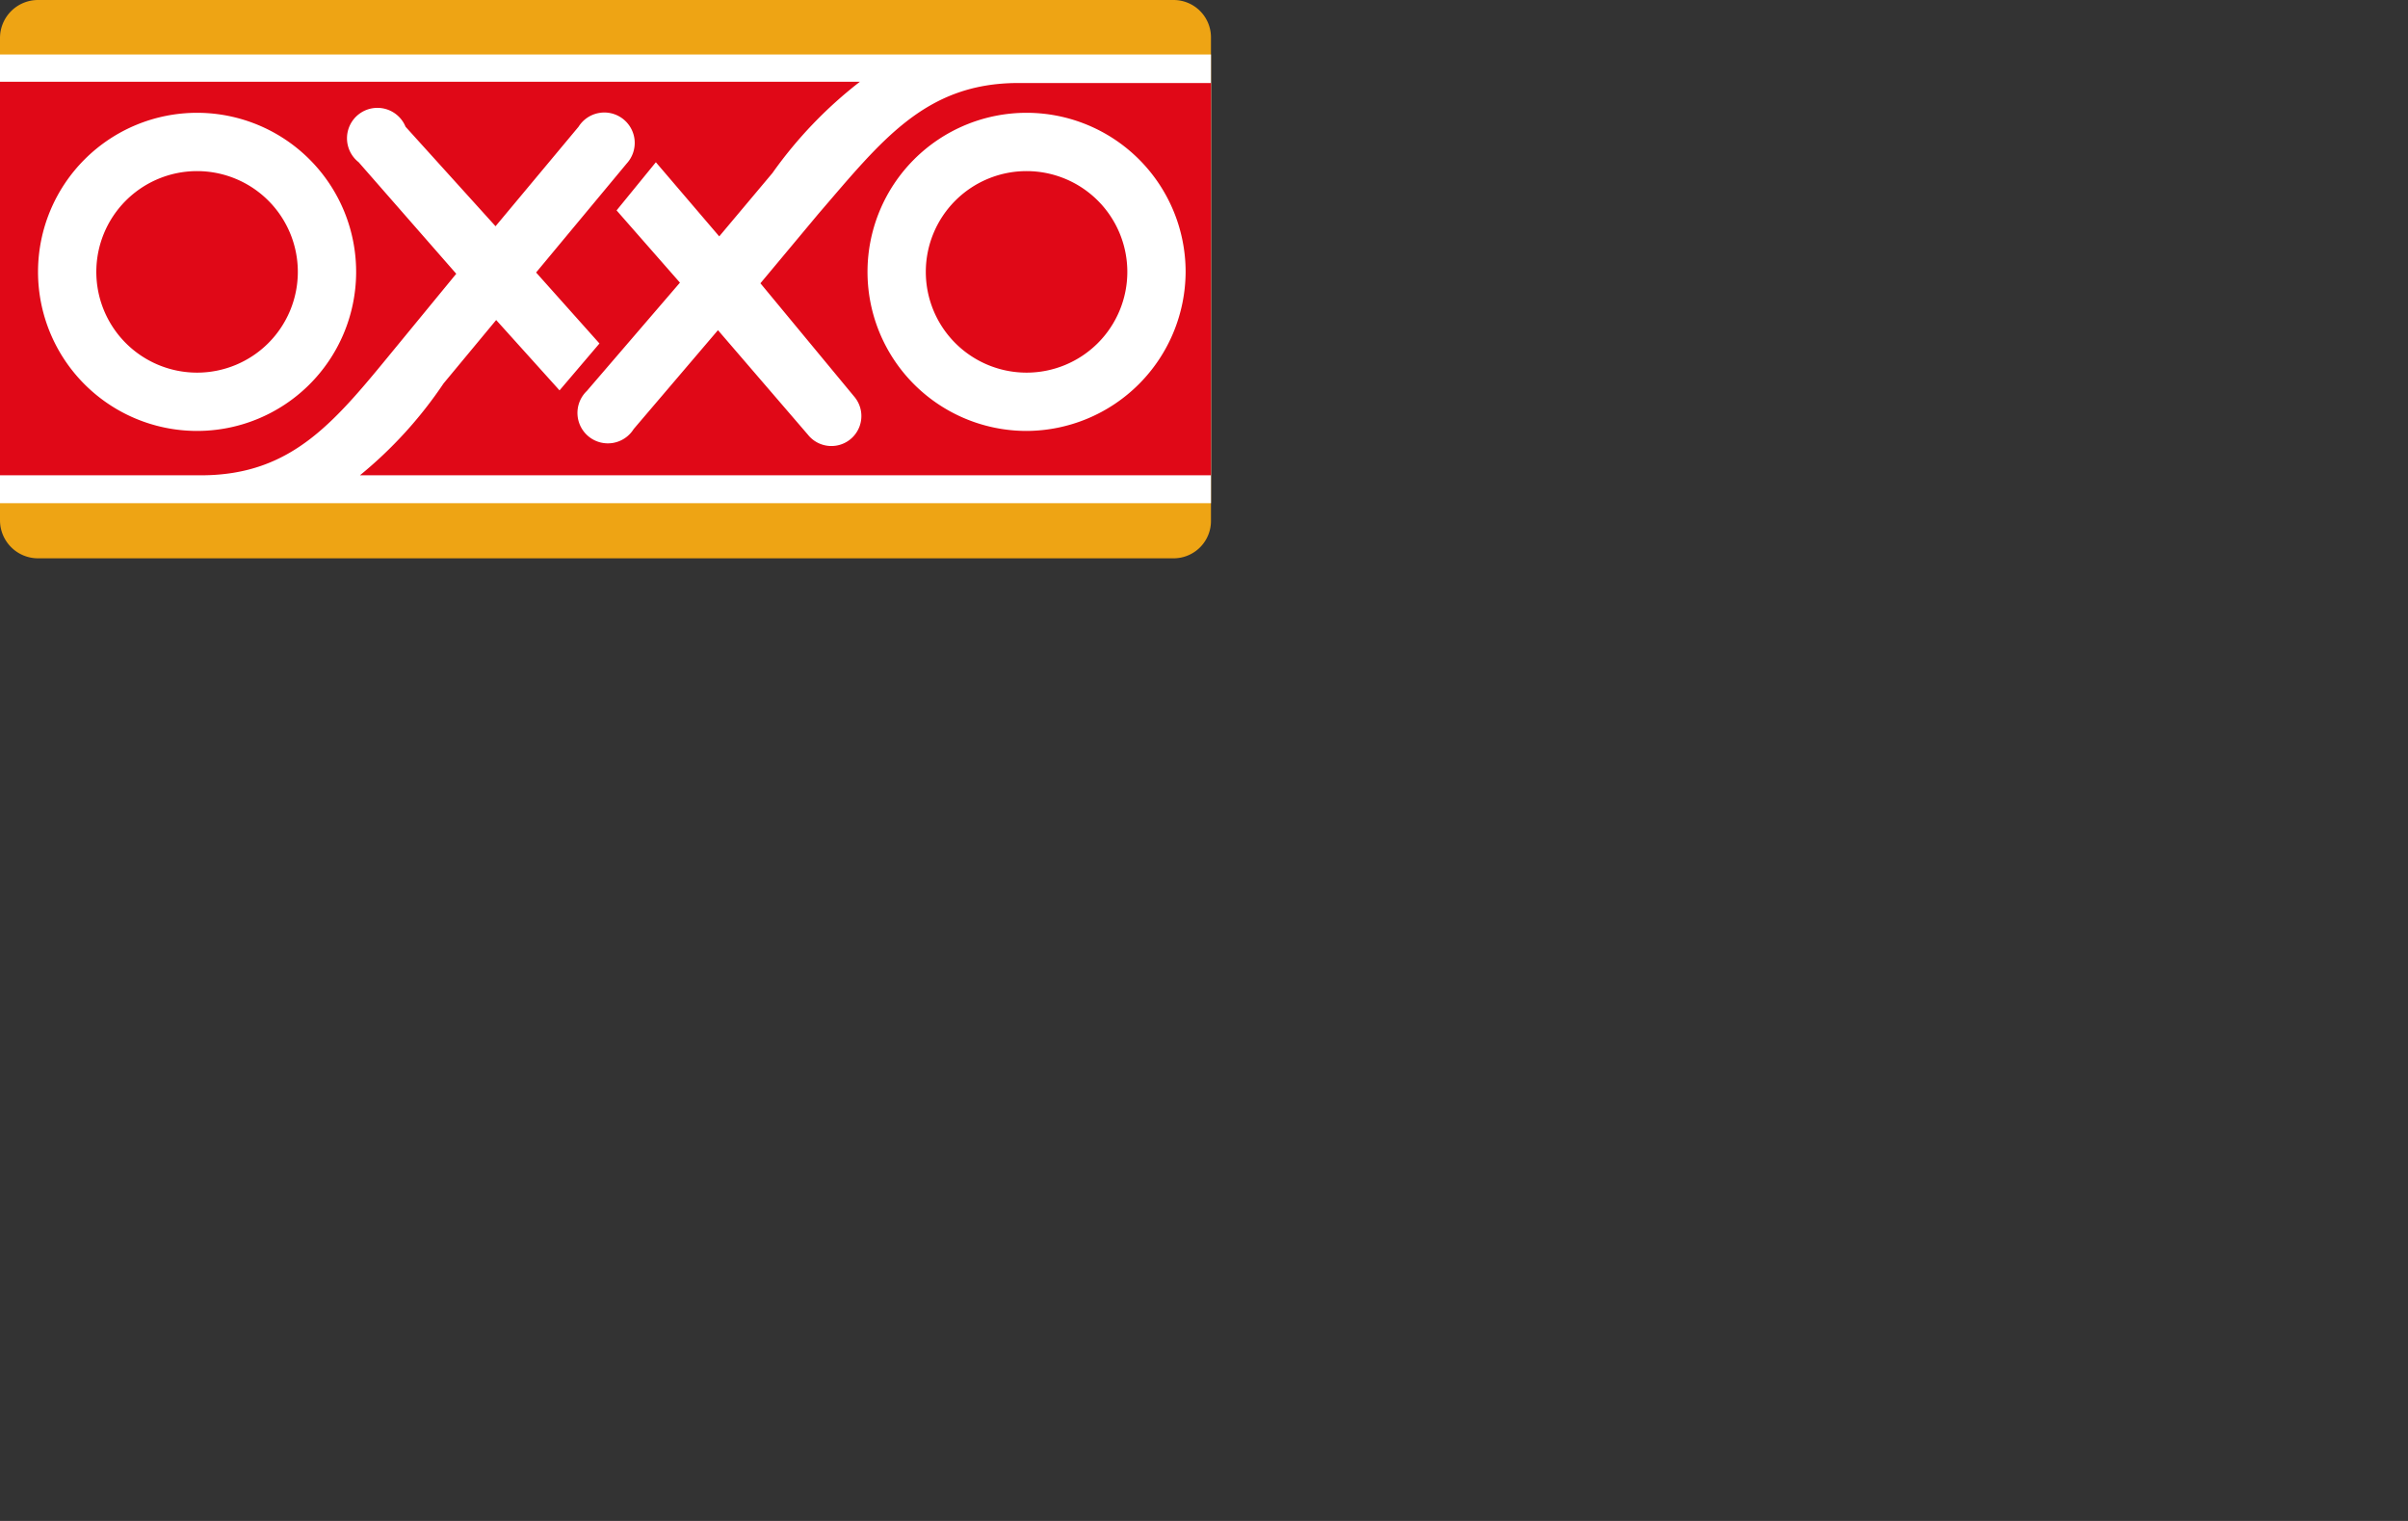 <svg xmlns="http://www.w3.org/2000/svg" width="38" height="24" role="img" viewBox="0 0 38 24" aria-labelledby="pi-oxxo">
  <rect x="0" y="0" width="38" height="24" fill="#333333" stroke="none"/>
  <title id="pi-oxxo">OXXO</title>
  <defs>
    <style>
      .cls-1 {
        fill: #eea414;
      }

      .cls-1, .cls-2, .cls-3 {
        fill-rule: evenodd;
      }

      .cls-2 {
        fill: #fff;
      }

      .cls-3 {
        fill: #e00817;
      }
    </style>
  </defs>
  <g data-name="Capa 2">
    <g data-name="Capa 1">
      <g>
        <path class="cls-1" d="M0,.6A.6.6,0,0,1,.6,0H18.52a.59.59,0,0,1,.59.6V8.21a.59.59,0,0,1-.59.6H.6a.6.6,0,0,1-.6-.6V.6Z"/>
        <polygon class="cls-2" points="0 0.86 19.11 0.86 19.11 7.94 0 7.94 0 0.86 0 0.86"/>
        <path class="cls-3" d="M16.2,2.7a1.59,1.59,0,1,0,1.59,1.59A1.59,1.59,0,0,0,16.2,2.7Z"/>
        <path class="cls-3" d="M3.11,2.7A1.59,1.59,0,1,0,4.7,4.29,1.59,1.59,0,0,0,3.11,2.7Z"/>
        <path class="cls-3" d="M16.07,1.31c-1.47,0-2.16.91-3.16,2.07L12,4.47l1.49,1.8a.47.47,0,1,1-.74.59L11.33,5.21,10,6.77a.48.48,0,1,1-.74-.6l1.47-1.71-1-1.14.62-.76,1,1.17.84-1a6.76,6.76,0,0,1,1.38-1.44H0V7.5H3.17c1.47,0,2.14-.88,3.11-2.06L7.2,4.32,5.66,2.56A.48.48,0,1,1,6.4,2L7.82,3.57,9.13,2a.48.48,0,1,1,.76.58L8.46,4.3l1,1.12-.63.74-1-1.11L7,6.05A6.67,6.67,0,0,1,5.68,7.5H19.11V1.31Zm-10.45,3A2.51,2.51,0,1,1,3.11,1.78,2.51,2.51,0,0,1,5.62,4.29ZM16.2,6.8a2.51,2.51,0,1,1,2.51-2.51A2.52,2.52,0,0,1,16.2,6.8Z"/>
      </g>
    </g>
  </g>
</svg>
